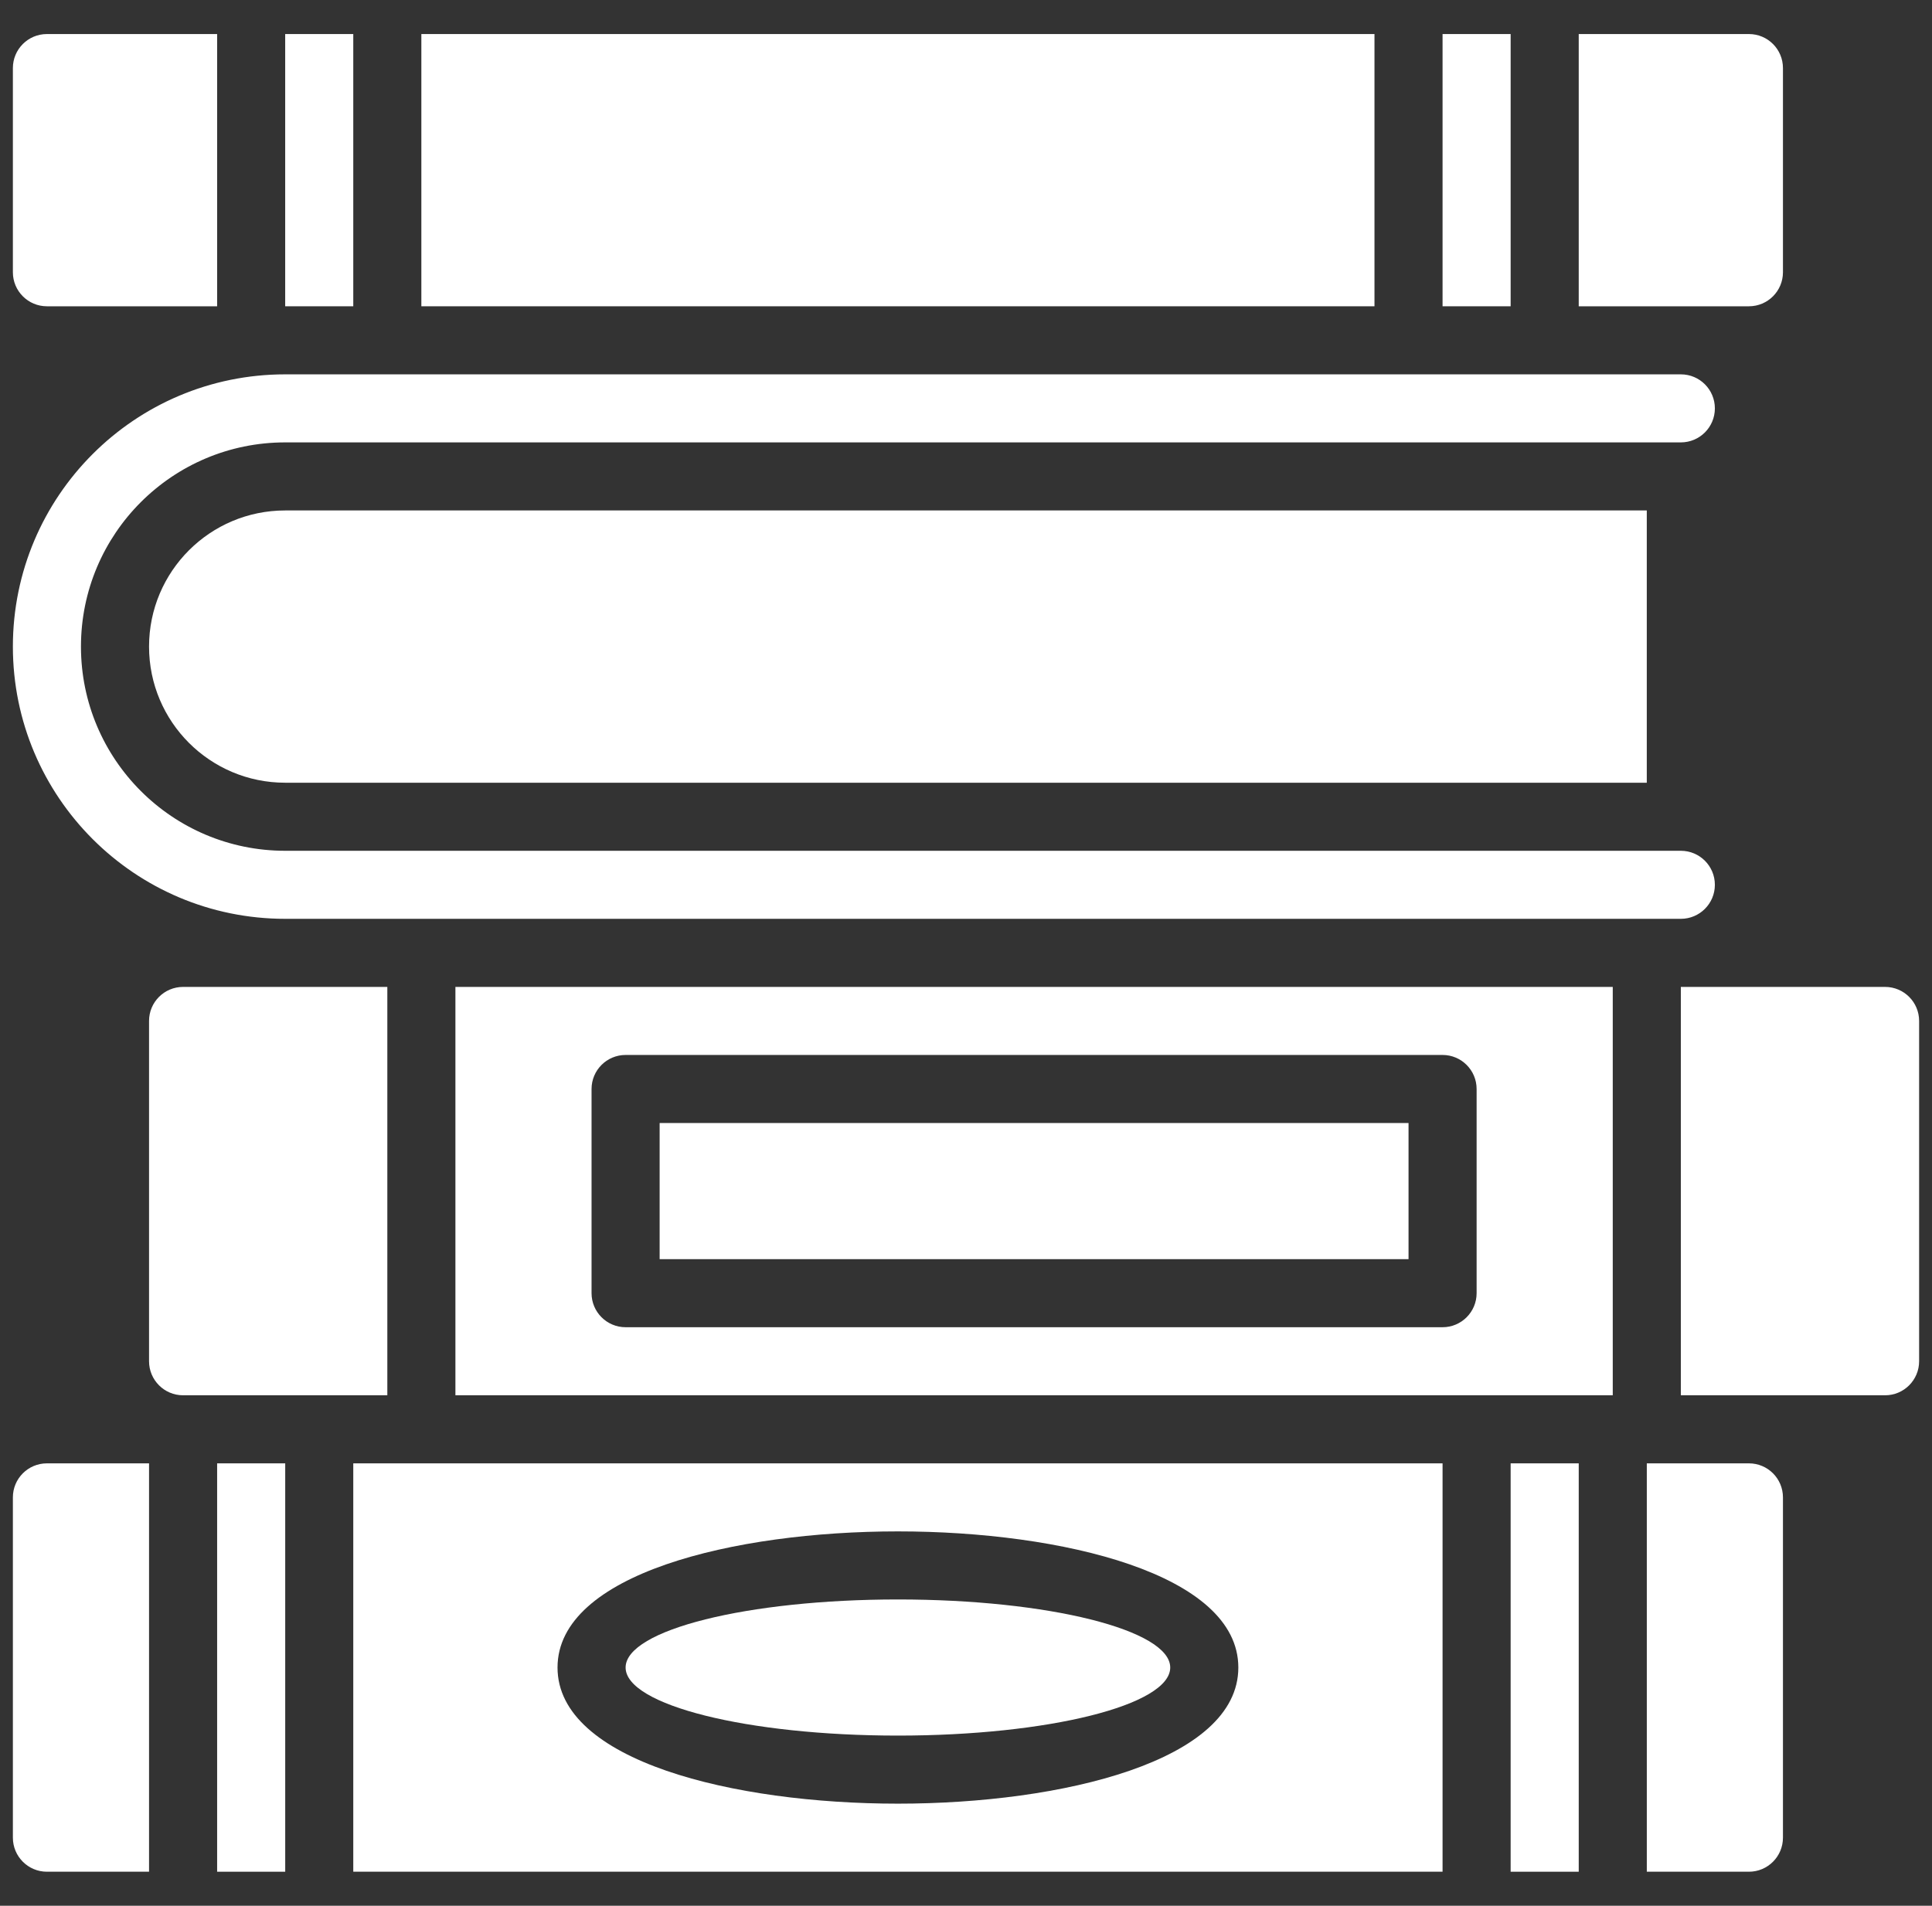 <svg width="75" height="74" viewBox="0 0 75 74" fill="none" xmlns="http://www.w3.org/2000/svg">
<rect x="0" y="0" width="75" height="74" fill="#333333" stroke="none"/>
<g clip-path="url(#clip0_28_710)">
<path d="M11.071 35.678H65.25C65.98 35.678 66.571 35.087 66.571 34.357C66.571 33.627 65.98 33.036 65.25 33.036H11.071C6.693 33.036 3.143 29.486 3.143 25.107C3.143 20.728 6.693 17.178 11.071 17.178H65.25C65.98 17.178 66.571 16.587 66.571 15.857C66.571 15.127 65.98 14.536 65.25 14.536H11.071C5.233 14.536 0.5 19.269 0.5 25.107C0.5 30.945 5.233 35.678 11.071 35.678Z" fill="white"/>
<path d="M5.786 25.107C5.786 28.026 8.152 30.393 11.071 30.393H63.928V19.821H11.071C8.152 19.821 5.786 22.188 5.786 25.107Z" fill="white"/>
<path d="M0.5 58.143V71.357C0.5 72.087 1.092 72.679 1.821 72.679H5.786V56.822H1.821C1.092 56.822 0.5 57.413 0.5 58.143Z" fill="white"/>
<path d="M1.821 11.893H8.429V1.322H1.821C1.092 1.322 0.5 1.913 0.5 2.643V10.572C0.5 11.301 1.092 11.893 1.821 11.893Z" fill="white"/>
<path d="M15.036 38.322H7.107C6.377 38.322 5.786 38.913 5.786 39.643V52.857C5.786 53.587 6.377 54.179 7.107 54.179H15.036V38.322Z" fill="white"/>
<path d="M69.214 10.572V2.643C69.214 1.913 68.623 1.322 67.893 1.322H61.286V11.893H67.893C68.623 11.893 69.214 11.301 69.214 10.572Z" fill="white"/>
<path d="M56 1.322H58.643V11.893H56V1.322Z" fill="white"/>
<path d="M16.357 1.322H53.357V11.893H16.357V1.322Z" fill="white"/>
<path d="M11.071 1.322H13.714V11.893H11.071V1.322Z" fill="white"/>
<path d="M8.429 56.822H11.072V72.679H8.429V56.822Z" fill="white"/>
<path d="M67.893 56.822H63.929V72.679H67.893C68.623 72.679 69.214 72.087 69.214 71.357V58.143C69.214 57.413 68.623 56.822 67.893 56.822Z" fill="white"/>
<path d="M17.679 54.179H62.607V38.322H17.679V54.179ZM22.964 42.286C22.964 41.556 23.556 40.964 24.286 40.964H56C56.73 40.964 57.322 41.556 57.322 42.286V50.214C57.322 50.944 56.73 51.536 56 51.536H24.286C23.556 51.536 22.964 50.944 22.964 50.214V42.286H22.964Z" fill="white"/>
<path d="M73.179 38.322H65.25V54.179H73.179C73.908 54.179 74.5 53.587 74.5 52.857V39.643C74.5 38.913 73.908 38.322 73.179 38.322Z" fill="white"/>
<path d="M34.857 67.393C40.696 67.393 45.428 66.21 45.428 64.75C45.428 63.29 40.696 62.107 34.857 62.107C29.019 62.107 24.286 63.29 24.286 64.75C24.286 66.21 29.019 67.393 34.857 67.393Z" fill="white"/>
<path d="M25.607 43.607H54.679V48.893H25.607V43.607Z" fill="white"/>
<path d="M13.714 72.679H56V56.822H13.714V72.679ZM34.857 59.464C41.227 59.464 48.072 61.116 48.072 64.75C48.072 68.384 41.227 70.036 34.857 70.036C28.488 70.036 21.643 68.384 21.643 64.75C21.643 61.116 28.488 59.464 34.857 59.464Z" fill="white"/>
<path d="M58.643 56.822H61.286V72.679H58.643V56.822Z" fill="white"/>
</g>
<defs>
<clipPath id="clip0_28_710">
<rect width="74" height="74" fill="white" transform="translate(0.5)"/>
</clipPath>
</defs>
</svg>
